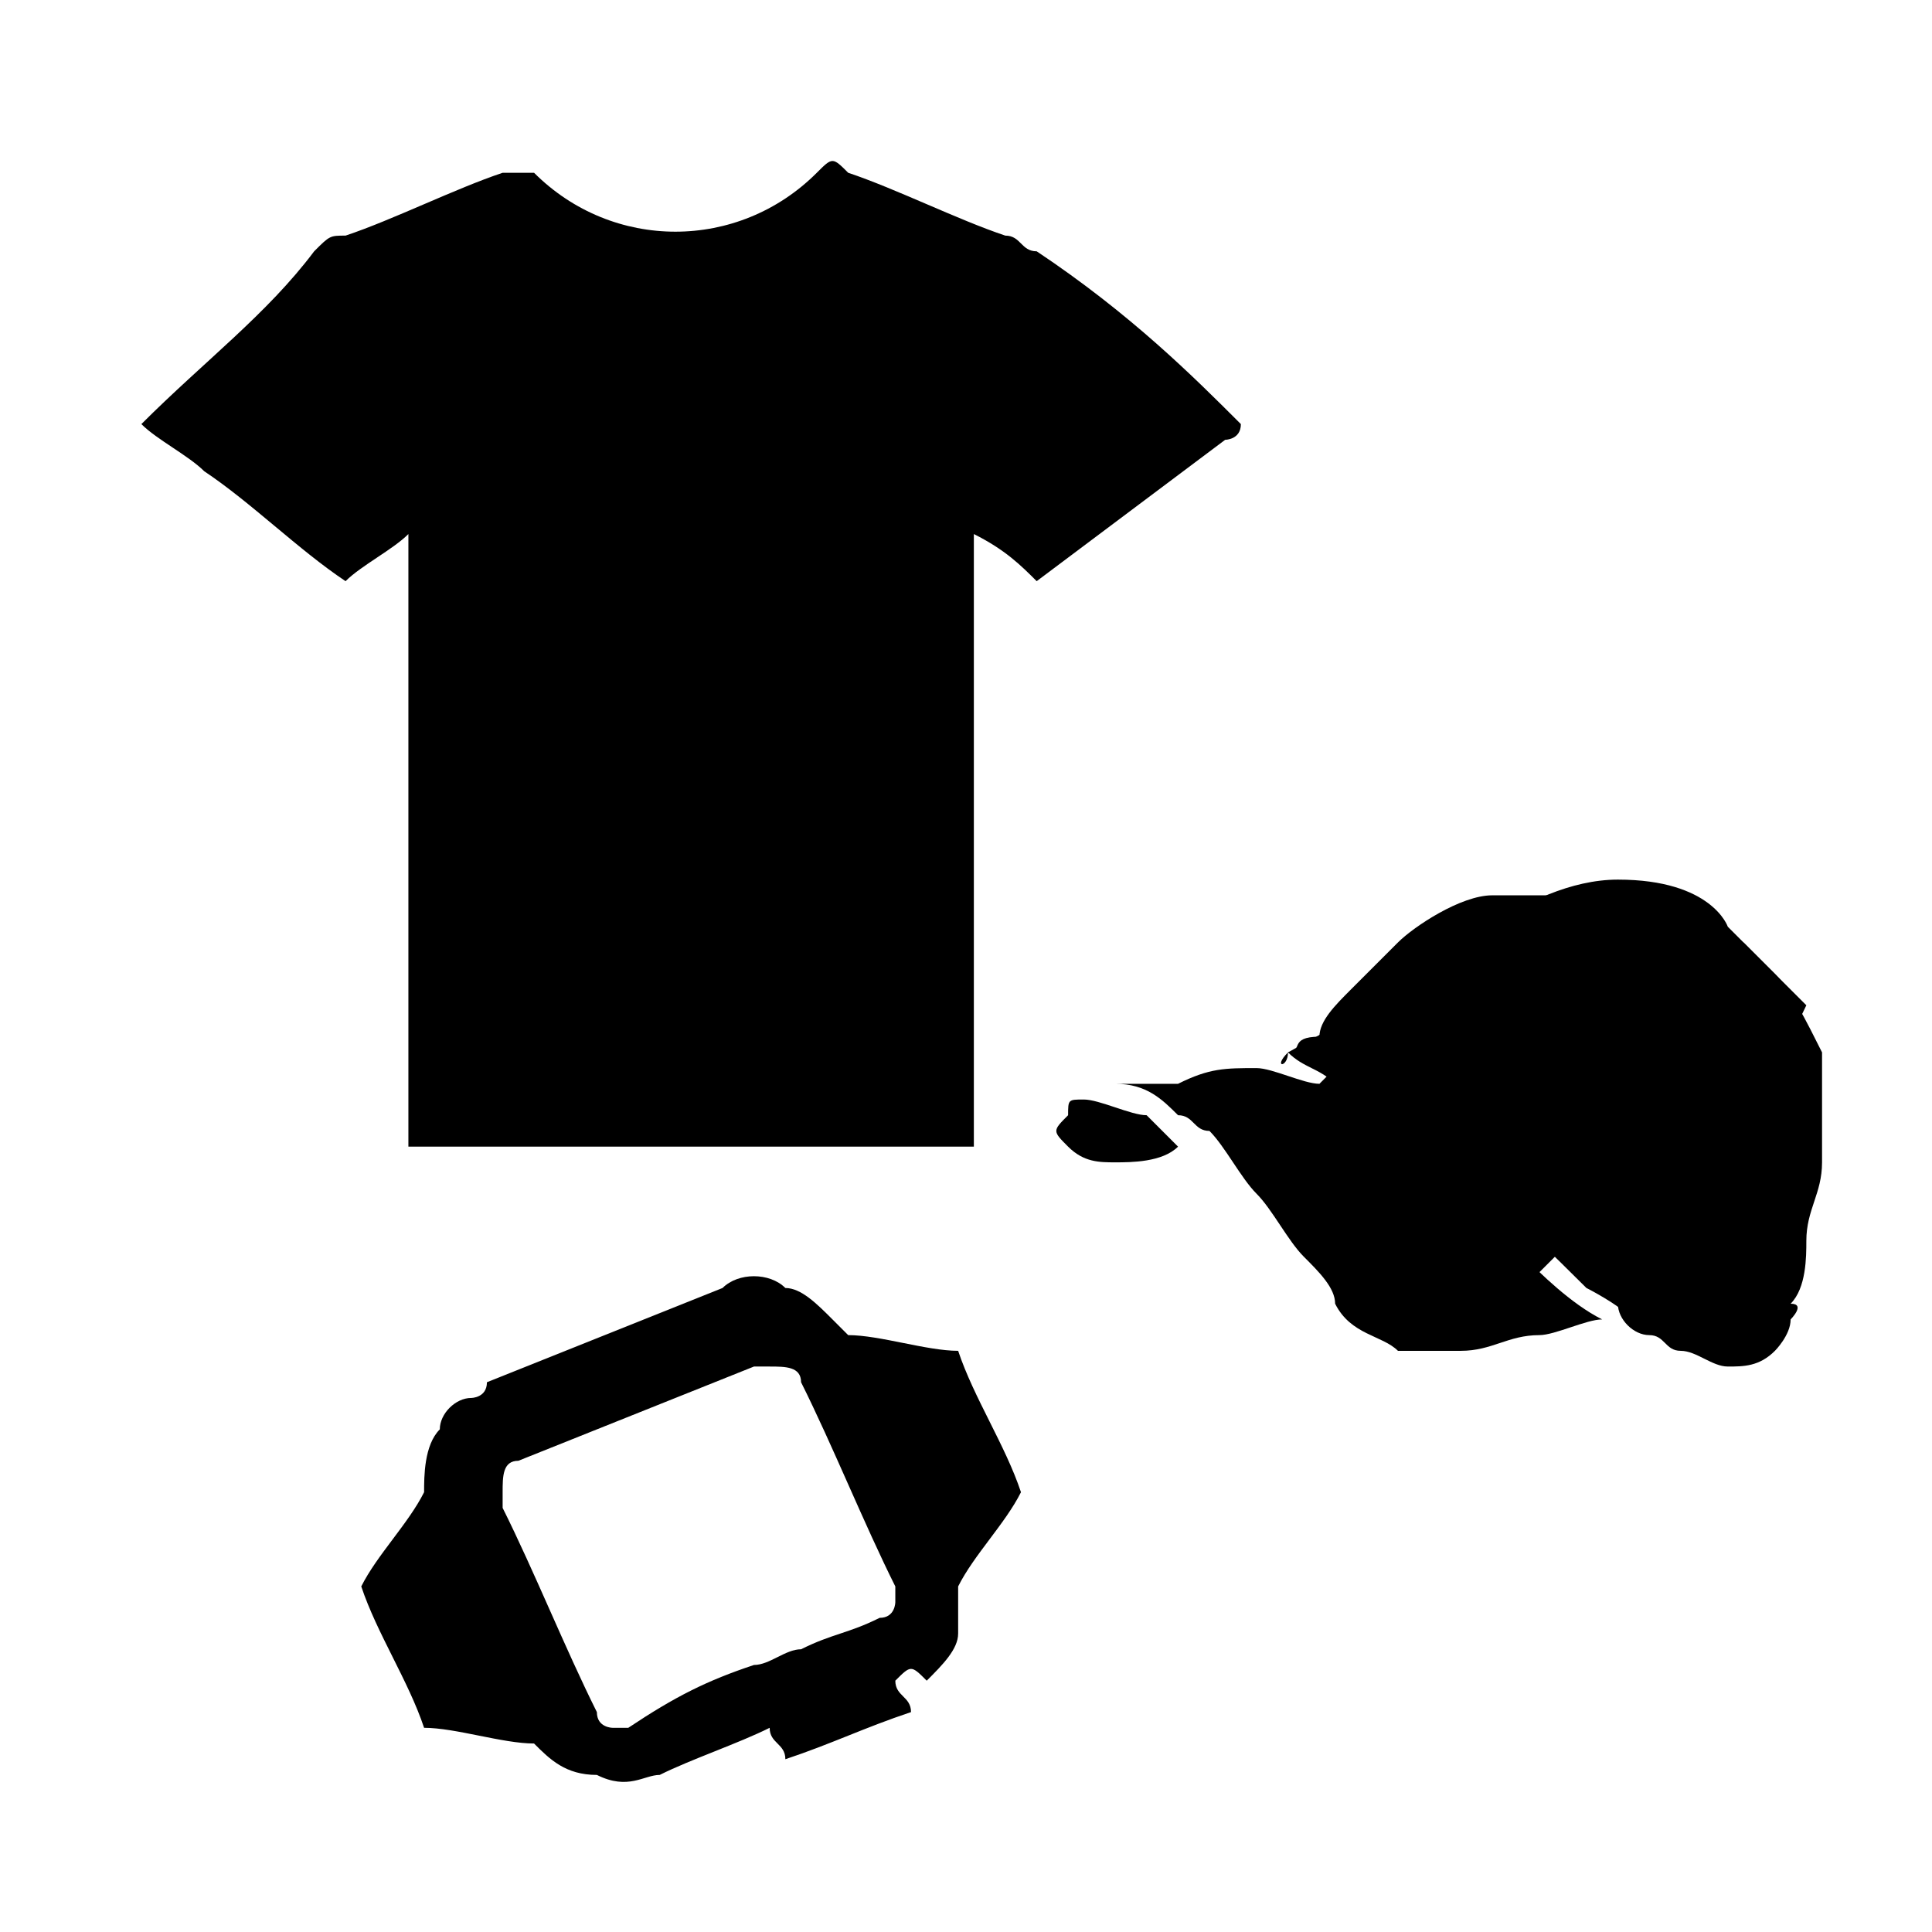 <?xml version="1.0" encoding="utf-8"?>
<!-- Generator: Adobe Illustrator 19.0.0, SVG Export Plug-In . SVG Version: 6.00 Build 0)  -->
<svg version="1.1" id="Camada_2" xmlns="http://www.w3.org/2000/svg" xmlns:xlink="http://www.w3.org/1999/xlink" x="0px" y="0px"
	 viewBox="-86 37.1 12.3 12.3" style="enable-background:new -86 37.1 12.3 12.3;" xml:space="preserve">
<g>
	<g>
		<path d="M-78.1,39.8C-78.1,39.8-78.1,39.9-78.1,39.8c0,0.1-0.1,0.1-0.1,0.1c-0.4,0.3-0.8,0.6-1.2,0.9c-0.1-0.1-0.2-0.2-0.4-0.3
			c0,1.3,0,2.6,0,3.9c-1.2,0-2.4,0-3.6,0c0-1.3,0-2.6,0-3.9c-0.1,0.1-0.3,0.2-0.4,0.3c-0.3-0.2-0.6-0.5-0.9-0.7
			c-0.1-0.1-0.3-0.2-0.4-0.3c0,0,0,0,0,0c0.4-0.4,0.8-0.7,1.1-1.1c0.1-0.1,0.1-0.1,0.2-0.1c0.3-0.1,0.7-0.3,1-0.4c0.1,0,0.2,0,0.2,0
			c0.5,0.5,1.3,0.5,1.8,0c0.1-0.1,0.1-0.1,0.2,0c0.3,0.1,0.7,0.3,1,0.4c0.1,0,0.1,0.1,0.2,0.1C-78.8,39.1-78.4,39.5-78.1,39.8z"/>
	</g>
</g>
<g>
	<g>
		<path d="M-75.4,44.4c0,0,0-0.1,0-0.1c0.1-0.1,0.1-0.2,0.1-0.4c0-0.1,0.1-0.2,0.1-0.4c0-0.2,0-0.4-0.1-0.5c0-0.1-0.1-0.1-0.2-0.1
			c-0.1,0-0.2-0.1-0.3-0.1c-0.1,0-0.2,0-0.4,0.1c-0.2,0.1-0.4,0.2-0.5,0.3c-0.2,0.2-0.4,0.4-0.7,0.6c-0.1,0.1-0.1,0.1-0.2,0.2
			c0,0,0,0,0,0c0,0.1,0,0.1,0,0.1c0.2,0.1,0.4,0.2,0.6,0.4c0.2,0.2,0.4,0.4,0.5,0.5c0.1,0.1,0.2,0.2,0.3,0.2c0,0,0,0,0,0
			c0,0,0,0,0.1-0.1c0,0,0-0.1,0.1-0.1c0.1-0.1,0.1-0.1,0.1-0.2c0-0.1,0.1-0.1,0.1-0.2c0-0.1,0.1-0.1,0.1-0.1
			C-75.5,44.5-75.4,44.4-75.4,44.4z"/>
		<path d="M-77.6,44c-0.1,0-0.3-0.1-0.4-0.1c-0.2,0-0.3,0-0.5,0.1c-0.1,0-0.3,0-0.4,0c0,0,0,0,0,0c0,0,0,0,0,0
			c0.2,0,0.3,0.1,0.4,0.2c0.1,0,0.1,0.1,0.2,0.1c0.1,0.1,0.2,0.3,0.3,0.4c0.1,0.1,0.2,0.3,0.3,0.4c0.1,0.1,0.2,0.2,0.2,0.3
			c0.1,0.2,0.3,0.2,0.4,0.3c0.1,0,0.3,0,0.4,0c0.2,0,0.3-0.1,0.5-0.1c0.1,0,0.3-0.1,0.4-0.1c0,0,0,0,0,0c0,0,0,0,0,0
			c-0.2-0.1-0.4-0.3-0.5-0.4c-0.1-0.1-0.2-0.2-0.3-0.3c-0.1-0.1-0.2-0.2-0.3-0.3c0,0-0.1-0.1-0.1-0.1c0,0-0.1-0.1-0.1-0.1
			c-0.1-0.1-0.2-0.1-0.3-0.2C-77.5,44.1-77.5,44.1-77.6,44z"/>
		<path d="M-75.5,45.6c0.1,0,0.1,0.1,0.2,0.1c0.1,0,0.2,0.1,0.3,0.1c0.1,0,0.2,0,0.3-0.1c0,0,0.1-0.1,0.1-0.2c0,0,0.1-0.1,0-0.1
			c0.1-0.1,0.1-0.3,0.1-0.4c0-0.2,0.1-0.3,0.1-0.5c0-0.1,0-0.2,0-0.3c0-0.1,0-0.2,0-0.3c0,0,0-0.1,0-0.1c-0.1-0.2-0.2-0.4-0.3-0.5
			c-0.1-0.1-0.2-0.2-0.2-0.2c0,0,0,0,0,0c0,0,0,0,0,0c0,0.1,0,0.2,0,0.3c0,0.1,0,0.2,0,0.3c0,0.1-0.1,0.2-0.1,0.3c0,0,0,0,0,0
			c-0.1,0.2-0.2,0.5-0.3,0.7c0,0.1-0.1,0.2-0.1,0.2c0,0-0.1,0.1-0.1,0.1c0,0,0,0.1-0.1,0.1c0,0,0,0.1-0.1,0.1c0,0,0,0.1-0.1,0.1
			c0,0,0,0,0,0c0,0,0,0,0.1,0.1C-75.7,45.5-75.6,45.6-75.5,45.6C-75.5,45.6-75.5,45.6-75.5,45.6z"/>
		<path d="M-77.8,43.8C-77.9,43.9-77.8,43.9-77.8,43.8C-77.8,43.9-77.8,43.9-77.8,43.8c0.1,0.1,0.2,0.1,0.3,0.2c0,0,0.1,0,0.1,0
			c0.1-0.2,0.3-0.4,0.5-0.5c0.1-0.1,0.3-0.2,0.4-0.4c0.2-0.2,0.4-0.2,0.6-0.3c0,0,0,0,0,0c0,0,0,0,0,0c0,0,0,0,0,0
			c-0.1,0-0.2,0-0.2,0c-0.1,0-0.3,0-0.4,0c-0.2,0-0.5,0.2-0.6,0.3c-0.1,0.1-0.2,0.2-0.3,0.3c-0.1,0.1-0.2,0.2-0.2,0.3
			C-77.8,43.7-77.7,43.8-77.8,43.8z"/>
		<path d="M-78.7,44.2c-0.1,0-0.3-0.1-0.4-0.1c-0.1,0-0.1,0-0.1,0.1c-0.1,0.1-0.1,0.1,0,0.2c0.1,0.1,0.2,0.1,0.3,0.1
			c0.1,0,0.3,0,0.4-0.1c0,0,0,0,0,0c0,0,0,0,0,0C-78.6,44.3-78.6,44.3-78.7,44.2z"/>
		<path d="M-75.2,42.8C-75.3,42.8-75.3,42.8-75.2,42.8C-75.3,42.8-75.3,42.8-75.2,42.8C-75.3,42.8-75.3,42.8-75.2,42.8
			C-75.3,42.8-75.2,42.8-75.2,42.8c0.1,0.1,0.1,0.1,0.1,0.1C-75.1,42.9-75.1,42.9-75.2,42.8C-75.2,42.8-75.2,42.8-75.2,42.8
			C-75.2,42.8-75.2,42.8-75.2,42.8z"/>
		<path d="M-79,44C-79,44.1-79,44.1-79,44C-79,44.1-79,44.1-79,44C-79,44.1-79,44-79,44C-79,44-79,44-79,44z"/>
		<path d="M-75.8,42.7C-75.8,42.7-75.8,42.7-75.8,42.7C-75.8,42.7-75.8,42.7-75.8,42.7C-75.8,42.7-75.8,42.7-75.8,42.7
			C-75.8,42.7-75.8,42.7-75.8,42.7z"/>
	</g>
</g>
<g>
	<g>
		<path d="M-80.3,47.8c0,0.1,0.1,0.1,0.1,0.2c-0.3,0.1-0.5,0.2-0.8,0.3c0-0.1-0.1-0.1-0.1-0.2c0,0,0,0,0,0c-0.2,0.1-0.5,0.2-0.7,0.3
			c-0.1,0-0.2,0.1-0.4,0c-0.2,0-0.3-0.1-0.4-0.2c0,0,0,0,0,0c-0.2,0-0.5-0.1-0.7-0.1c0,0,0,0,0,0c-0.1-0.3-0.3-0.6-0.4-0.9
			c0,0,0,0,0,0c0.1-0.2,0.3-0.4,0.4-0.6c0,0,0,0,0,0c0-0.1,0-0.3,0.1-0.4c0-0.1,0.1-0.2,0.2-0.2c0,0,0.1,0,0.1-0.1
			c0.5-0.2,1-0.4,1.5-0.6c0.1-0.1,0.3-0.1,0.4,0c0.1,0,0.2,0.1,0.3,0.2c0,0,0,0,0.1,0.1c0,0,0,0,0,0c0.2,0,0.5,0.1,0.7,0.1
			c0,0,0,0,0,0c0.1,0.3,0.3,0.6,0.4,0.9c0,0,0,0,0,0c-0.1,0.2-0.3,0.4-0.4,0.6c0,0,0,0,0,0c0,0.1,0,0.2,0,0.3c0,0.1-0.1,0.2-0.2,0.3
			C-80.2,47.7-80.2,47.7-80.3,47.8z M-81.2,47.7c0.1,0,0.2-0.1,0.3-0.1c0.2-0.1,0.3-0.1,0.5-0.2c0.1,0,0.1-0.1,0.1-0.1
			c0,0,0-0.1,0-0.1c-0.2-0.4-0.4-0.9-0.6-1.3c0,0,0,0,0,0c0-0.1-0.1-0.1-0.2-0.1c0,0-0.1,0-0.1,0c-0.5,0.2-1,0.4-1.5,0.6
			c0,0,0,0,0,0c-0.1,0-0.1,0.1-0.1,0.2c0,0,0,0.1,0,0.1c0.2,0.4,0.4,0.9,0.6,1.3c0,0,0,0,0,0c0,0.1,0.1,0.1,0.1,0.1c0,0,0.1,0,0.1,0
			C-81.7,47.9-81.5,47.8-81.2,47.7z"/>
	</g>
</g>
<path d="M-77.8,43.8c0,0,0.5,0.3,0.7,0.4s1.2,1.1,1.2,1.1s0.2,0.1,0.3,0.2c0.1,0.1,1.1-2,1.1-2l-0.5-0.5c0,0-0.1-0.3-0.7-0.3
	c-0.6,0-1.2,0.6-1.2,0.6L-77.8,43.8z"/>
</svg>
